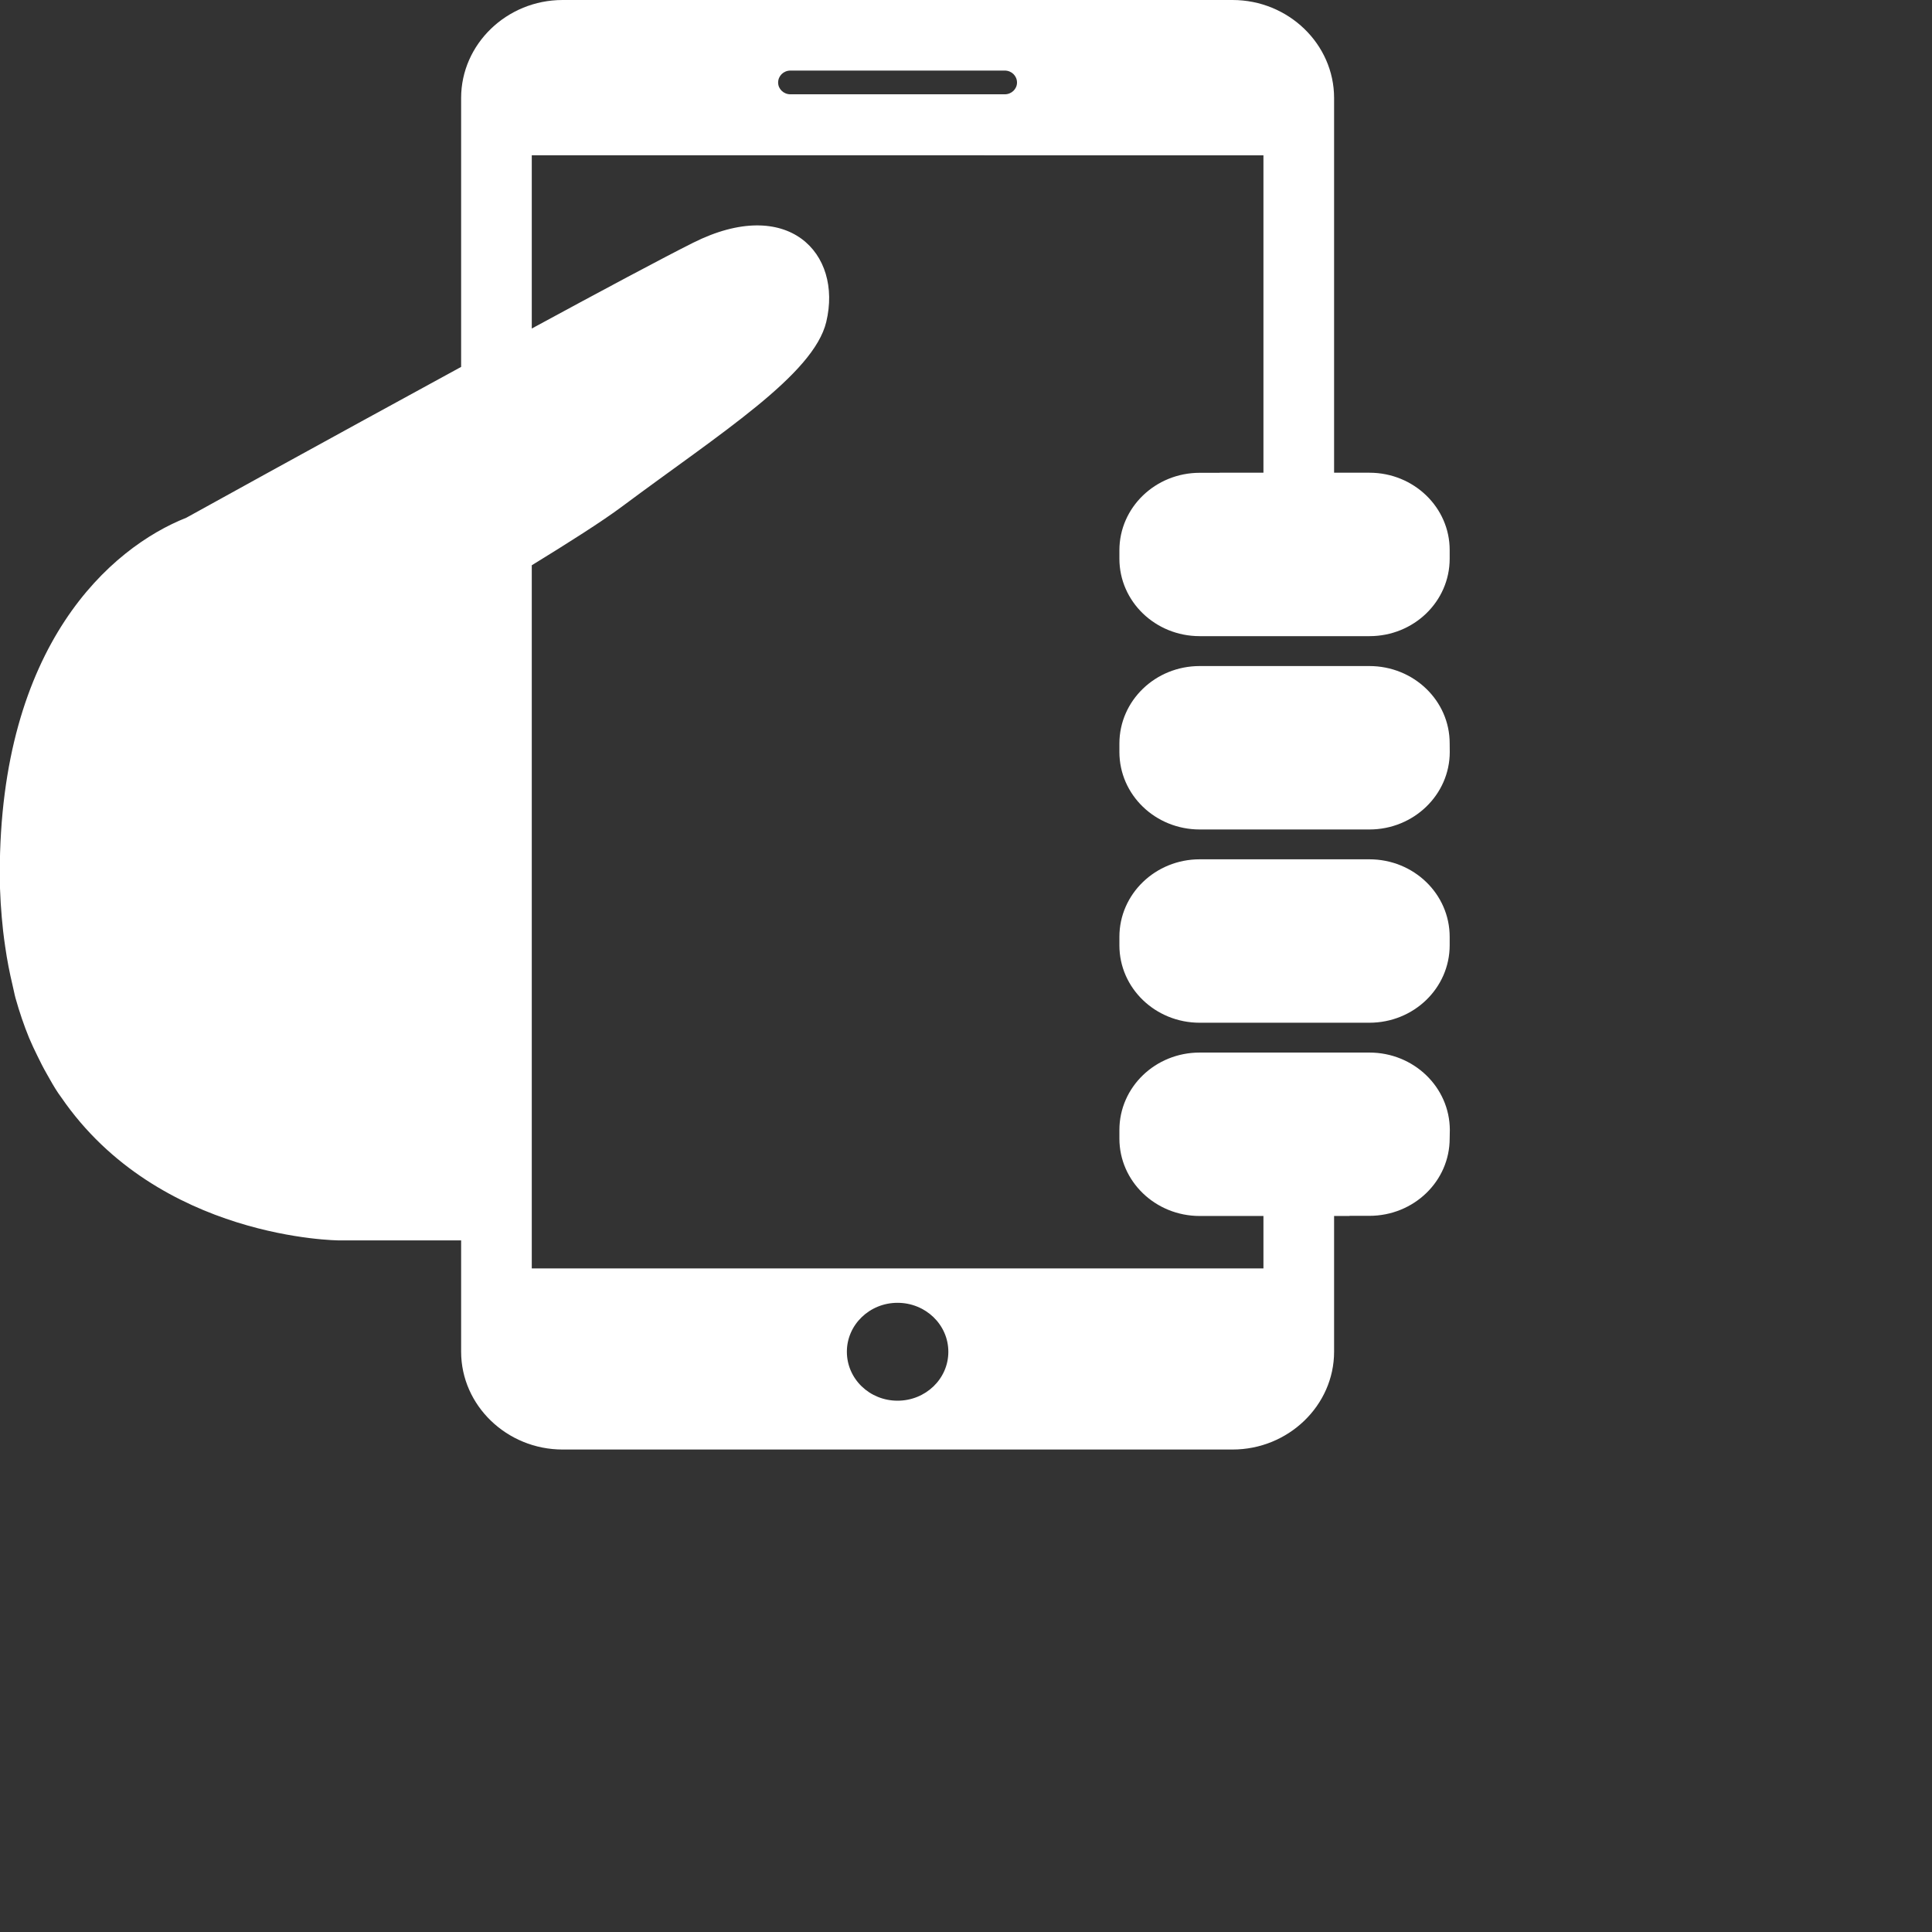 <svg xmlns="http://www.w3.org/2000/svg" xmlns:xlink="http://www.w3.org/1999/xlink" width="0.67cm" height="0.67cm">
    <rect width="100%" height="100%" fill="#333333" stroke="none"/>
    <path fill-rule="evenodd"  fill="rgb(255, 255, 255)"
          d="M17.949,10.872 L17.689,10.872 L15.725,10.872 C15.143,10.872 14.672,10.418 14.672,9.856 L14.672,9.746 C14.672,9.184 15.143,8.730 15.724,8.730 L15.986,8.730 L17.949,8.730 C18.530,8.730 19.002,9.184 19.001,9.744 L19.002,9.856 C19.002,10.416 18.530,10.872 17.949,10.872 ZM17.948,13.405 L17.688,13.405 L15.985,13.405 L15.724,13.405 C15.143,13.405 14.672,12.951 14.672,12.391 L14.672,12.279 C14.672,11.718 15.144,11.263 15.724,11.263 L17.689,11.263 L17.949,11.263 C18.531,11.263 19.001,11.718 19.001,12.279 L19.001,12.391 C19.000,12.951 18.531,13.405 17.948,13.405 ZM17.950,8.338 L17.688,8.338 L15.985,8.338 L15.724,8.338 C15.144,8.338 14.672,7.885 14.672,7.323 L14.672,7.213 C14.672,6.651 15.144,6.197 15.725,6.197 L15.986,6.197 L15.986,6.196 L16.560,6.196 L16.560,2.036 L6.970,2.035 L6.970,4.306 C7.888,3.808 8.693,3.378 9.084,3.182 C10.328,2.559 11.045,3.318 10.830,4.219 C10.664,4.913 9.441,5.679 8.152,6.640 C7.898,6.830 7.451,7.114 6.970,7.409 L6.970,16.625 L16.560,16.625 L16.560,15.938 L15.725,15.938 C15.143,15.938 14.672,15.483 14.672,14.924 L14.672,14.811 C14.672,14.250 15.142,13.796 15.724,13.796 L15.986,13.796 L17.689,13.796 L17.949,13.796 C18.530,13.796 19.001,14.249 19.003,14.810 L19.001,14.920 C19.002,15.482 18.531,15.936 17.948,15.936 L17.689,15.936 L17.689,15.938 L17.486,15.938 L17.486,17.717 C17.486,18.421 16.887,18.999 16.155,18.999 L7.374,18.999 C6.643,18.999 6.044,18.421 6.044,17.717 L6.044,16.258 L4.445,16.258 C4.445,16.258 2.083,16.250 0.802,14.382 C0.789,14.363 0.775,14.345 0.762,14.326 C0.708,14.245 0.659,14.158 0.610,14.070 C0.567,13.995 0.528,13.917 0.489,13.837 C0.451,13.760 0.415,13.684 0.381,13.603 C0.314,13.439 0.255,13.266 0.203,13.081 C0.188,13.026 0.178,12.967 0.164,12.911 C0.126,12.751 0.093,12.584 0.068,12.408 C0.058,12.341 0.049,12.273 0.041,12.204 C0.015,11.965 -0.003,11.717 -0.003,11.449 C-0.003,8.450 1.450,7.179 2.442,6.786 C2.445,6.783 4.272,5.775 6.044,4.809 L6.044,1.284 C6.044,0.578 6.643,0.000 7.374,0.000 L16.155,0.000 C16.887,0.000 17.486,0.578 17.486,1.284 L17.486,6.196 L17.950,6.196 C18.531,6.196 19.002,6.652 19.001,7.210 L19.001,7.323 C19.001,7.884 18.531,8.338 17.950,8.338 ZM11.764,18.359 C12.132,18.359 12.430,18.073 12.430,17.718 C12.430,17.363 12.132,17.076 11.764,17.076 C11.397,17.076 11.100,17.364 11.100,17.717 C11.100,18.073 11.397,18.359 11.764,18.359 ZM13.170,0.925 L10.360,0.925 C10.271,0.925 10.199,0.994 10.199,1.082 C10.199,1.167 10.271,1.236 10.360,1.236 L13.170,1.236 C13.258,1.236 13.330,1.167 13.330,1.082 C13.330,0.994 13.258,0.925 13.170,0.925 Z"/>
</svg>